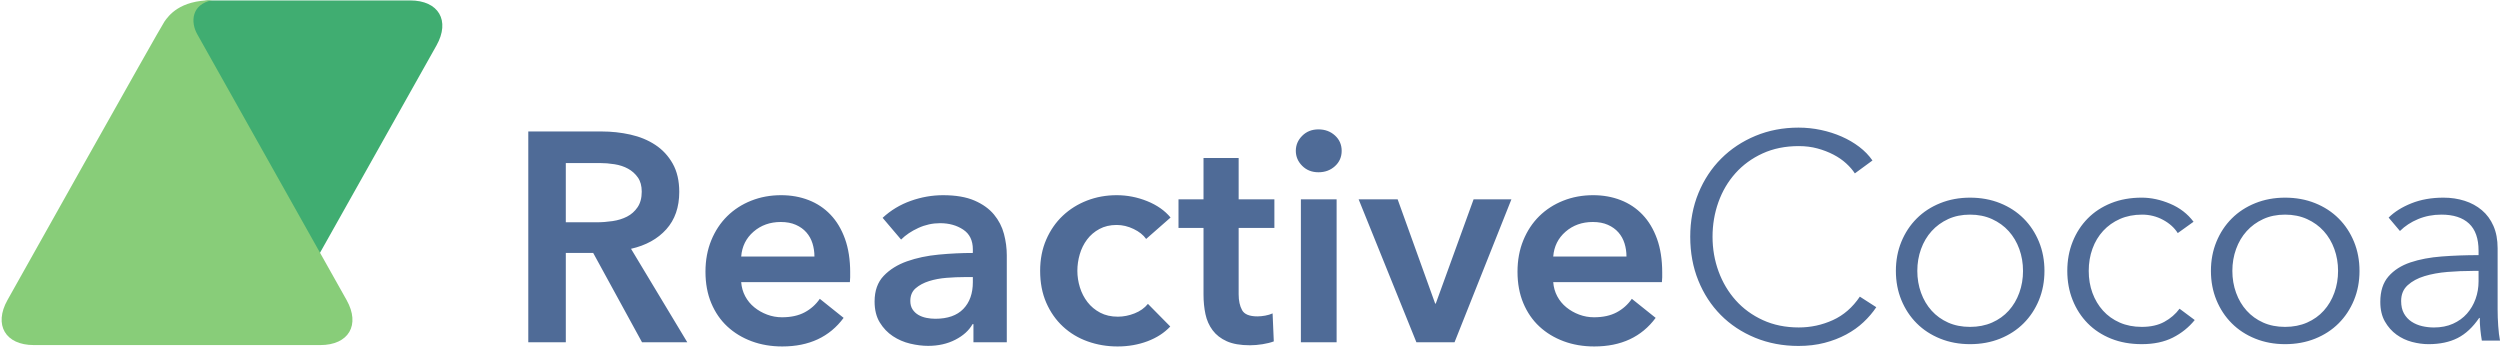 <svg width="1467" height="204" viewBox="0 0 1467 204" xmlns="http://www.w3.org/2000/svg"><title>flat-logo</title><g fill="none" fill-rule="evenodd"><path d="M310 77.145h42.983c5.824 0 11.474.612 16.95 1.835 5.474 1.223 10.337 3.232 14.59 6.028 4.25 2.796 7.658 6.465 10.22 11.008 2.563 4.543 3.844 10.076 3.844 16.6 0 8.97-2.533 16.28-7.6 21.928-5.068 5.65-11.97 9.465-20.706 11.445l33.025 54.865h-26.56l-28.654-52.42h-16.074v52.42H310V77.145zm40.013 53.293c3.145 0 6.29-.233 9.435-.7 3.145-.465 5.97-1.338 8.474-2.62 2.505-1.28 4.573-3.116 6.203-5.504 1.63-2.388 2.447-5.446 2.447-9.173 0-3.377-.758-6.144-2.272-8.3-1.514-2.154-3.436-3.872-5.766-5.153-2.33-1.282-4.98-2.155-7.95-2.62-2.97-.467-5.854-.7-8.65-.7h-19.918v34.77h17.997zm127.9 20.094c0-2.68-.378-5.242-1.135-7.688-.757-2.446-1.95-4.6-3.582-6.465-1.63-1.865-3.698-3.35-6.203-4.457-2.504-1.106-5.445-1.66-8.823-1.66-6.29 0-11.62 1.893-15.988 5.68-4.368 3.785-6.785 8.648-7.25 14.59h42.982zm20.968 9.436v2.795c0 .932-.057 1.864-.173 2.796H434.93c.234 3.028 1.02 5.794 2.36 8.3 1.34 2.503 3.116 4.658 5.33 6.464 2.212 1.805 4.716 3.232 7.512 4.28 2.796 1.05 5.708 1.573 8.737 1.573 5.24 0 9.667-.96 13.278-2.883 3.61-1.922 6.58-4.572 8.91-7.95l13.98 11.183c-8.27 11.183-20.27 16.774-35.995 16.774-6.523 0-12.522-1.018-17.997-3.057-5.475-2.038-10.22-4.92-14.24-8.65-4.02-3.727-7.164-8.3-9.435-13.715-2.27-5.417-3.407-11.562-3.407-18.434 0-6.757 1.136-12.9 3.408-18.435 2.272-5.534 5.388-10.25 9.35-14.154 3.96-3.902 8.648-6.93 14.064-9.086 5.417-2.155 11.27-3.232 17.56-3.232 5.825 0 11.212.96 16.163 2.883 4.95 1.923 9.23 4.777 12.842 8.563 3.61 3.785 6.435 8.503 8.474 14.153 2.038 5.65 3.057 12.26 3.057 19.832zm72.34 30.228h-.525c-2.097 3.728-5.475 6.786-10.134 9.174-4.66 2.388-9.96 3.582-15.9 3.582-3.378 0-6.902-.437-10.57-1.31-3.67-.875-7.048-2.33-10.135-4.37-3.087-2.038-5.65-4.717-7.688-8.037-2.04-3.32-3.058-7.426-3.058-12.318 0-6.29 1.776-11.3 5.328-15.027 3.553-3.728 8.125-6.582 13.717-8.562 5.59-1.98 11.794-3.29 18.608-3.93 6.815-.642 13.483-.963 20.006-.963v-2.096c0-5.243-1.893-9.116-5.68-11.62-3.785-2.505-8.3-3.758-13.54-3.758-4.427 0-8.68.932-12.756 2.796-4.077 1.864-7.455 4.135-10.134 6.815l-10.833-12.756c4.776-4.426 10.28-7.746 16.512-9.96 6.23-2.213 12.55-3.32 18.957-3.32 7.455 0 13.6 1.05 18.433 3.146 4.835 2.097 8.65 4.834 11.445 8.212 2.796 3.378 4.747 7.164 5.854 11.358 1.105 4.193 1.66 8.387 1.66 12.58v51.022h-19.57v-10.66zm-.35-27.607h-4.718c-3.378 0-6.93.144-10.66.436-3.726.29-7.162.93-10.308 1.922-3.145.99-5.766 2.388-7.862 4.193-2.097 1.807-3.145 4.282-3.145 7.427 0 1.98.436 3.64 1.31 4.98.874 1.34 2.01 2.417 3.407 3.233 1.398.815 2.97 1.397 4.718 1.747 1.747.35 3.494.524 5.242.524 7.222 0 12.697-1.92 16.424-5.765 3.728-3.844 5.59-9.086 5.59-15.726v-2.97zm101.69-22.367c-1.63-2.33-4.076-4.28-7.337-5.853-3.262-1.573-6.582-2.36-9.96-2.36-3.844 0-7.222.787-10.134 2.36-2.913 1.572-5.33 3.64-7.252 6.203-1.922 2.562-3.35 5.445-4.28 8.65-.933 3.202-1.4 6.435-1.4 9.696 0 3.26.496 6.494 1.486 9.697.99 3.203 2.476 6.086 4.456 8.65 1.98 2.562 4.455 4.63 7.426 6.202 2.97 1.572 6.436 2.358 10.396 2.358 3.262 0 6.523-.64 9.785-1.922 3.262-1.28 5.883-3.145 7.863-5.59l13.104 13.278c-3.494 3.728-7.95 6.61-13.366 8.65-5.417 2.038-11.27 3.057-17.56 3.057-6.174 0-12.028-.99-17.56-2.97-5.534-1.98-10.368-4.892-14.503-8.736-4.135-3.844-7.397-8.503-9.785-13.978s-3.582-11.707-3.582-18.697c0-6.757 1.194-12.872 3.582-18.347 2.388-5.475 5.62-10.135 9.697-13.98 4.077-3.843 8.824-6.813 14.24-8.91 5.417-2.097 11.213-3.145 17.386-3.145 6.174 0 12.144 1.164 17.91 3.494s10.338 5.533 13.716 9.61l-14.33 12.58zm18.985-6.465v-16.774h14.677V92.696h20.618v24.288h20.968v16.774H726.84v38.965c0 3.728.67 6.815 2.01 9.26 1.34 2.447 4.34 3.67 8.998 3.67 1.398 0 2.912-.145 4.543-.437 1.632-.29 3.088-.728 4.37-1.31l.698 16.425c-1.864.7-4.077 1.253-6.64 1.66-2.562.408-5.008.612-7.338.612-5.59 0-10.134-.786-13.63-2.36-3.493-1.57-6.26-3.726-8.298-6.464-2.04-2.737-3.437-5.882-4.194-9.435-.757-3.553-1.136-7.368-1.136-11.445v-39.14h-14.677zm71.814-16.774h20.966v83.87H763.36v-83.87zm-2.972-28.48c0-3.38 1.252-6.32 3.757-8.825 2.504-2.506 5.678-3.758 9.522-3.758 3.845 0 7.077 1.194 9.698 3.582 2.62 2.388 3.93 5.388 3.93 9 0 3.61-1.31 6.61-3.93 8.997-2.62 2.39-5.853 3.583-9.698 3.583-3.844 0-7.018-1.252-9.522-3.756-2.505-2.505-3.757-5.446-3.757-8.824zm36.868 28.48h22.89l22.015 61.156h.35l22.19-61.156h22.19l-33.372 83.87h-22.365l-33.897-83.87zm157.163 33.548c0-2.68-.38-5.242-1.137-7.688-.757-2.446-1.95-4.6-3.582-6.465-1.63-1.865-3.697-3.35-6.202-4.457-2.504-1.106-5.445-1.66-8.823-1.66-6.29 0-11.62 1.893-15.988 5.68-4.368 3.785-6.785 8.648-7.25 14.59h42.982zm20.966 9.436v2.795c0 .932-.058 1.864-.174 2.796h-63.776c.233 3.028 1.02 5.794 2.36 8.3 1.338 2.503 3.114 4.658 5.328 6.464 2.213 1.805 4.717 3.232 7.513 4.28 2.796 1.05 5.708 1.573 8.736 1.573 5.242 0 9.67-.96 13.28-2.883 3.61-1.922 6.58-4.572 8.91-7.95l13.98 11.183c-8.27 11.183-20.27 16.774-35.995 16.774-6.523 0-12.522-1.018-17.997-3.057-5.474-2.038-10.22-4.92-14.24-8.65-4.018-3.727-7.163-8.3-9.435-13.715-2.27-5.417-3.407-11.562-3.407-18.434 0-6.757 1.136-12.9 3.407-18.435 2.272-5.534 5.388-10.25 9.348-14.154 3.96-3.902 8.65-6.93 14.066-9.086 5.416-2.155 11.27-3.232 17.56-3.232 5.824 0 11.21.96 16.162 2.883 4.95 1.923 9.23 4.777 12.842 8.563 3.61 3.785 6.436 8.503 8.475 14.153 2.037 5.65 3.056 12.26 3.056 19.832zM1101 180.27c-2.066 3.1-4.563 6.027-7.49 8.782-2.928 2.755-6.314 5.166-10.16 7.232-3.845 2.067-8.092 3.703-12.742 4.908-4.65 1.205-9.728 1.808-15.238 1.808-9.184 0-17.68-1.607-25.485-4.82-7.806-3.216-14.52-7.664-20.146-13.346-5.626-5.683-10.017-12.427-13.173-20.233-3.157-7.805-4.736-16.357-4.736-25.656 0-9.298 1.608-17.85 4.823-25.657 3.214-7.806 7.662-14.55 13.344-20.232 5.683-5.683 12.398-10.13 20.147-13.345 7.748-3.215 16.157-4.822 25.226-4.822 4.477 0 8.867.46 13.172 1.378 4.305.918 8.35 2.21 12.14 3.874 3.788 1.665 7.232 3.674 10.33 6.027 3.1 2.353 5.683 5.022 7.75 8.007l-10.332 7.576c-1.263-1.95-2.956-3.903-5.08-5.854-2.123-1.952-4.62-3.674-7.49-5.166-2.87-1.492-5.998-2.698-9.384-3.616-3.387-.918-7.03-1.378-10.934-1.378-7.92 0-15.01 1.435-21.266 4.305-6.256 2.87-11.565 6.745-15.927 11.624-4.364 4.88-7.693 10.533-9.988 16.96-2.296 6.43-3.444 13.203-3.444 20.32 0 7.117 1.176 13.89 3.53 20.32 2.353 6.428 5.71 12.08 10.073 16.96 4.363 4.88 9.672 8.753 15.928 11.623 6.257 2.87 13.288 4.305 21.094 4.305 7.002 0 13.66-1.435 19.974-4.305 6.313-2.87 11.594-7.462 15.84-13.775l9.644 6.2zm98.686-21.302c0 6.174-1.077 11.88-3.232 17.123-2.155 5.243-5.155 9.786-9 13.63-3.843 3.845-8.444 6.844-13.802 9-5.36 2.154-11.24 3.232-17.648 3.232-6.29 0-12.114-1.078-17.473-3.233-5.357-2.156-9.958-5.155-13.802-9-3.844-3.844-6.844-8.387-9-13.63-2.154-5.24-3.23-10.948-3.23-17.122 0-6.174 1.076-11.882 3.23-17.124 2.156-5.242 5.156-9.785 9-13.63 3.844-3.843 8.445-6.843 13.803-8.998 5.36-2.155 11.184-3.232 17.474-3.232 6.407 0 12.29 1.077 17.648 3.232 5.358 2.155 9.96 5.155 13.803 9 3.844 3.843 6.844 8.386 9 13.628 2.154 5.242 3.23 10.95 3.23 17.124zm-12.58 0c0-4.543-.728-8.824-2.184-12.843-1.457-4.02-3.524-7.513-6.203-10.484-2.68-2.97-5.942-5.328-9.786-7.075-3.844-1.748-8.154-2.62-12.93-2.62s-9.057.872-12.843 2.62c-3.784 1.747-7.017 4.106-9.696 7.076-2.68 2.972-4.747 6.466-6.203 10.485-1.455 4.02-2.183 8.3-2.183 12.843 0 4.543.728 8.824 2.184 12.842 1.457 4.02 3.525 7.514 6.204 10.484 2.68 2.97 5.912 5.3 9.697 6.99 3.787 1.69 8.068 2.533 12.844 2.533s9.086-.844 12.93-2.533c3.844-1.69 7.106-4.02 9.785-6.99 2.678-2.97 4.745-6.465 6.202-10.484 1.456-4.018 2.184-8.3 2.184-12.842zm90.807-22.19c-1.98-3.146-4.863-5.738-8.65-7.777-3.785-2.037-7.89-3.056-12.317-3.056-4.776 0-9.086.844-12.93 2.533-3.844 1.69-7.135 4.02-9.872 6.99-2.738 2.97-4.835 6.464-6.29 10.483-1.457 4.02-2.185 8.358-2.185 13.018s.727 8.97 2.183 12.93c1.456 3.96 3.524 7.426 6.203 10.396 2.68 2.97 5.94 5.3 9.785 6.99 3.845 1.69 8.155 2.533 12.93 2.533 5.243 0 9.67-.99 13.28-2.97 3.61-1.98 6.582-4.543 8.91-7.688l8.913 6.638c-3.495 4.31-7.776 7.747-12.843 10.31-5.067 2.562-11.153 3.844-18.26 3.844-6.64 0-12.638-1.078-17.996-3.233-5.358-2.156-9.93-5.155-13.716-9-3.786-3.844-6.727-8.387-8.824-13.63-2.097-5.24-3.145-10.948-3.145-17.122 0-6.174 1.047-11.882 3.144-17.124 2.097-5.242 5.038-9.785 8.824-13.63 3.786-3.843 8.358-6.843 13.716-8.998 5.358-2.155 11.357-3.232 17.997-3.232 5.476 0 11.038 1.194 16.687 3.582 5.65 2.388 10.222 5.912 13.717 10.57l-9.26 6.64zm106.646 22.19c0 6.174-1.078 11.88-3.233 17.123-2.155 5.243-5.155 9.786-9 13.63-3.843 3.845-8.444 6.844-13.803 9-5.358 2.154-11.24 3.232-17.647 3.232-6.29 0-12.115-1.078-17.473-3.233-5.358-2.156-9.96-5.155-13.803-9-3.843-3.844-6.843-8.387-8.998-13.63-2.155-5.24-3.232-10.948-3.232-17.122 0-6.174 1.077-11.882 3.232-17.124 2.155-5.242 5.155-9.785 9-13.63 3.843-3.843 8.444-6.843 13.802-8.998 5.358-2.155 11.183-3.232 17.473-3.232 6.407 0 12.29 1.077 17.648 3.232 5.358 2.155 9.96 5.155 13.803 9 3.844 3.843 6.844 8.386 9 13.628 2.154 5.242 3.23 10.95 3.23 17.124zm-12.58 0c0-4.543-.73-8.824-2.186-12.843-1.456-4.02-3.523-7.513-6.202-10.484-2.68-2.97-5.94-5.328-9.785-7.075-3.844-1.748-8.154-2.62-12.93-2.62s-9.057.872-12.843 2.62c-3.785 1.747-7.018 4.106-9.697 7.076-2.68 2.972-4.747 6.466-6.203 10.485-1.456 4.02-2.184 8.3-2.184 12.843 0 4.543.728 8.824 2.184 12.842 1.456 4.02 3.524 7.514 6.203 10.484 2.68 2.97 5.912 5.3 9.697 6.99 3.786 1.69 8.067 2.533 12.843 2.533s9.086-.844 12.93-2.533c3.844-1.69 7.105-4.02 9.785-6.99 2.68-2.97 4.746-6.465 6.202-10.484 1.457-4.018 2.185-8.3 2.185-12.842zm82.44-11.882c0-7.106-1.864-12.406-5.592-15.9-3.727-3.495-9.144-5.242-16.25-5.242-4.892 0-9.435.873-13.628 2.62-4.194 1.748-7.747 4.078-10.66 6.99l-6.638-7.863c3.378-3.377 7.833-6.173 13.366-8.386 5.533-2.214 11.794-3.32 18.784-3.32 4.426 0 8.56.61 12.405 1.835 3.844 1.222 7.222 3.056 10.135 5.503 2.912 2.446 5.183 5.533 6.814 9.26 1.63 3.728 2.446 8.096 2.446 13.105v35.82c0 3.145.117 6.407.35 9.785.233 3.378.582 6.232 1.048 8.562h-10.658c-.35-1.98-.64-4.135-.874-6.465-.233-2.33-.35-4.6-.35-6.815h-.35c-3.727 5.475-7.95 9.407-12.667 11.795-4.716 2.388-10.395 3.582-17.035 3.582-3.145 0-6.377-.437-9.697-1.31-3.32-.875-6.35-2.3-9.086-4.282-2.738-1.98-5.01-4.543-6.815-7.688-1.805-3.145-2.708-6.99-2.708-11.532 0-6.29 1.6-11.27 4.804-14.94s7.484-6.407 12.843-8.212c5.358-1.806 11.503-2.97 18.434-3.495 6.932-.524 14.124-.786 21.58-.786v-2.62zm-3.495 11.882c-4.892 0-9.814.204-14.765.61-4.95.41-9.435 1.224-13.454 2.448-4.018 1.223-7.31 3-9.872 5.33-2.563 2.33-3.844 5.415-3.844 9.26 0 2.912.553 5.358 1.66 7.338 1.107 1.98 2.592 3.582 4.456 4.805 1.863 1.223 3.93 2.096 6.203 2.62 2.27.525 4.57.787 6.9.787 4.194 0 7.92-.728 11.183-2.184 3.262-1.457 6-3.437 8.212-5.94 2.213-2.506 3.902-5.39 5.067-8.65 1.165-3.262 1.748-6.7 1.748-10.31v-6.115h-3.495z" fill="#4F6B97"/><path d="M113.07 18.61C107.374 8.472 112.19.254 123.806.254h116.85c16.745 0 23.664 11.842 15.47 26.425l-4.518 8.042-64.743 115.233L113.07 18.61z" id="Path" fill="#40AD71"/><path d="M96.56 12.563C98.957 9.237 105.332.125 124.5.125c-12.3 2.442-12.715 12.91-8.77 19.93l87.644 155.996c8.204 14.602 1.277 26.438-15.466 26.438H19.886c-16.745 0-23.68-11.843-15.49-26.445 0 0 89.765-160.153 92.163-163.48z" fill="#88CD79"/></g></svg>